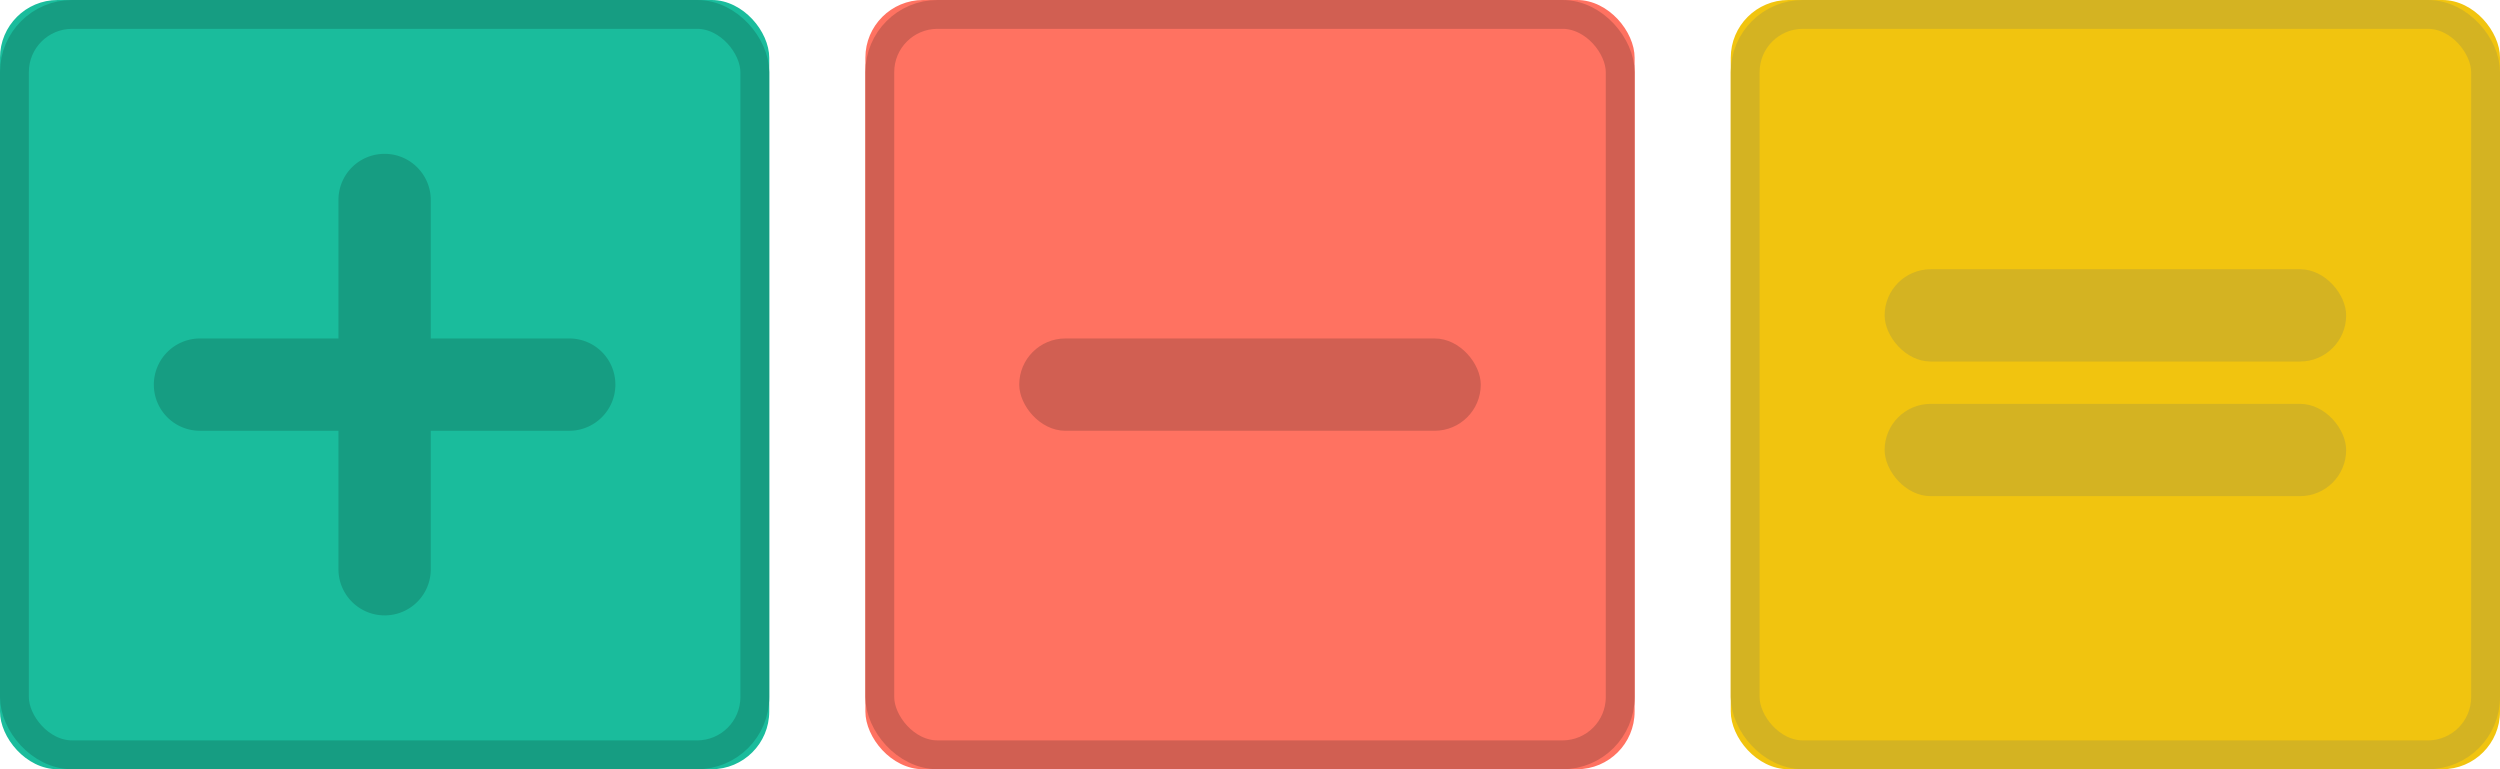 <svg xmlns="http://www.w3.org/2000/svg" xmlns:xlink="http://www.w3.org/1999/xlink" width="130" height="40" viewBox="0 0 130 40">
    <defs>
        <rect id="a" width="40" height="40" x="90" rx="3"/>
        <rect id="b" width="40" height="40" x="45" rx="3"/>
        <rect id="c" width="40" height="40" rx="3"/>
    </defs>
    <g fill="none" fill-rule="evenodd">
        <use fill="#F1C40F" xlink:href="#a"/>
        <rect width="38.5" height="38.5" x="90.75" y=".75" stroke="#D4B322" stroke-width="1.5" rx="3"/>
        <rect width="24" height="4.8" x="98" y="21" fill="#D4B322" rx="2.4"/>
        <rect width="24" height="4.8" x="98" y="14" fill="#D4B322" rx="2.4"/>
        <use fill="#FF7261" xlink:href="#b"/>
        <rect width="38.5" height="38.5" x="45.75" y=".75" stroke="#D15F52" stroke-width="1.5" rx="3"/>
        <rect width="24" height="4.8" x="53" y="17.6" fill="#D15F52" rx="2.4"/>
        <g>
            <use fill="#1ABC9C" xlink:href="#c"/>
            <rect width="38.5" height="38.5" x=".75" y=".75" stroke="#169D82" stroke-width="1.5" rx="3"/>
        </g>
        <path fill="#169D82" d="M17.6 17.6h-7.2A2.402 2.402 0 0 0 8 20c0 1.335 1.075 2.4 2.4 2.4h7.2v7.2c0 1.322 1.075 2.4 2.4 2.4 1.335 0 2.4-1.075 2.4-2.4v-7.2h7.2c1.322 0 2.4-1.075 2.4-2.4 0-1.335-1.075-2.4-2.4-2.4h-7.2v-7.2C22.4 9.078 21.325 8 20 8a2.394 2.394 0 0 0-2.4 2.4v7.2z"/>
    </g>
</svg>
